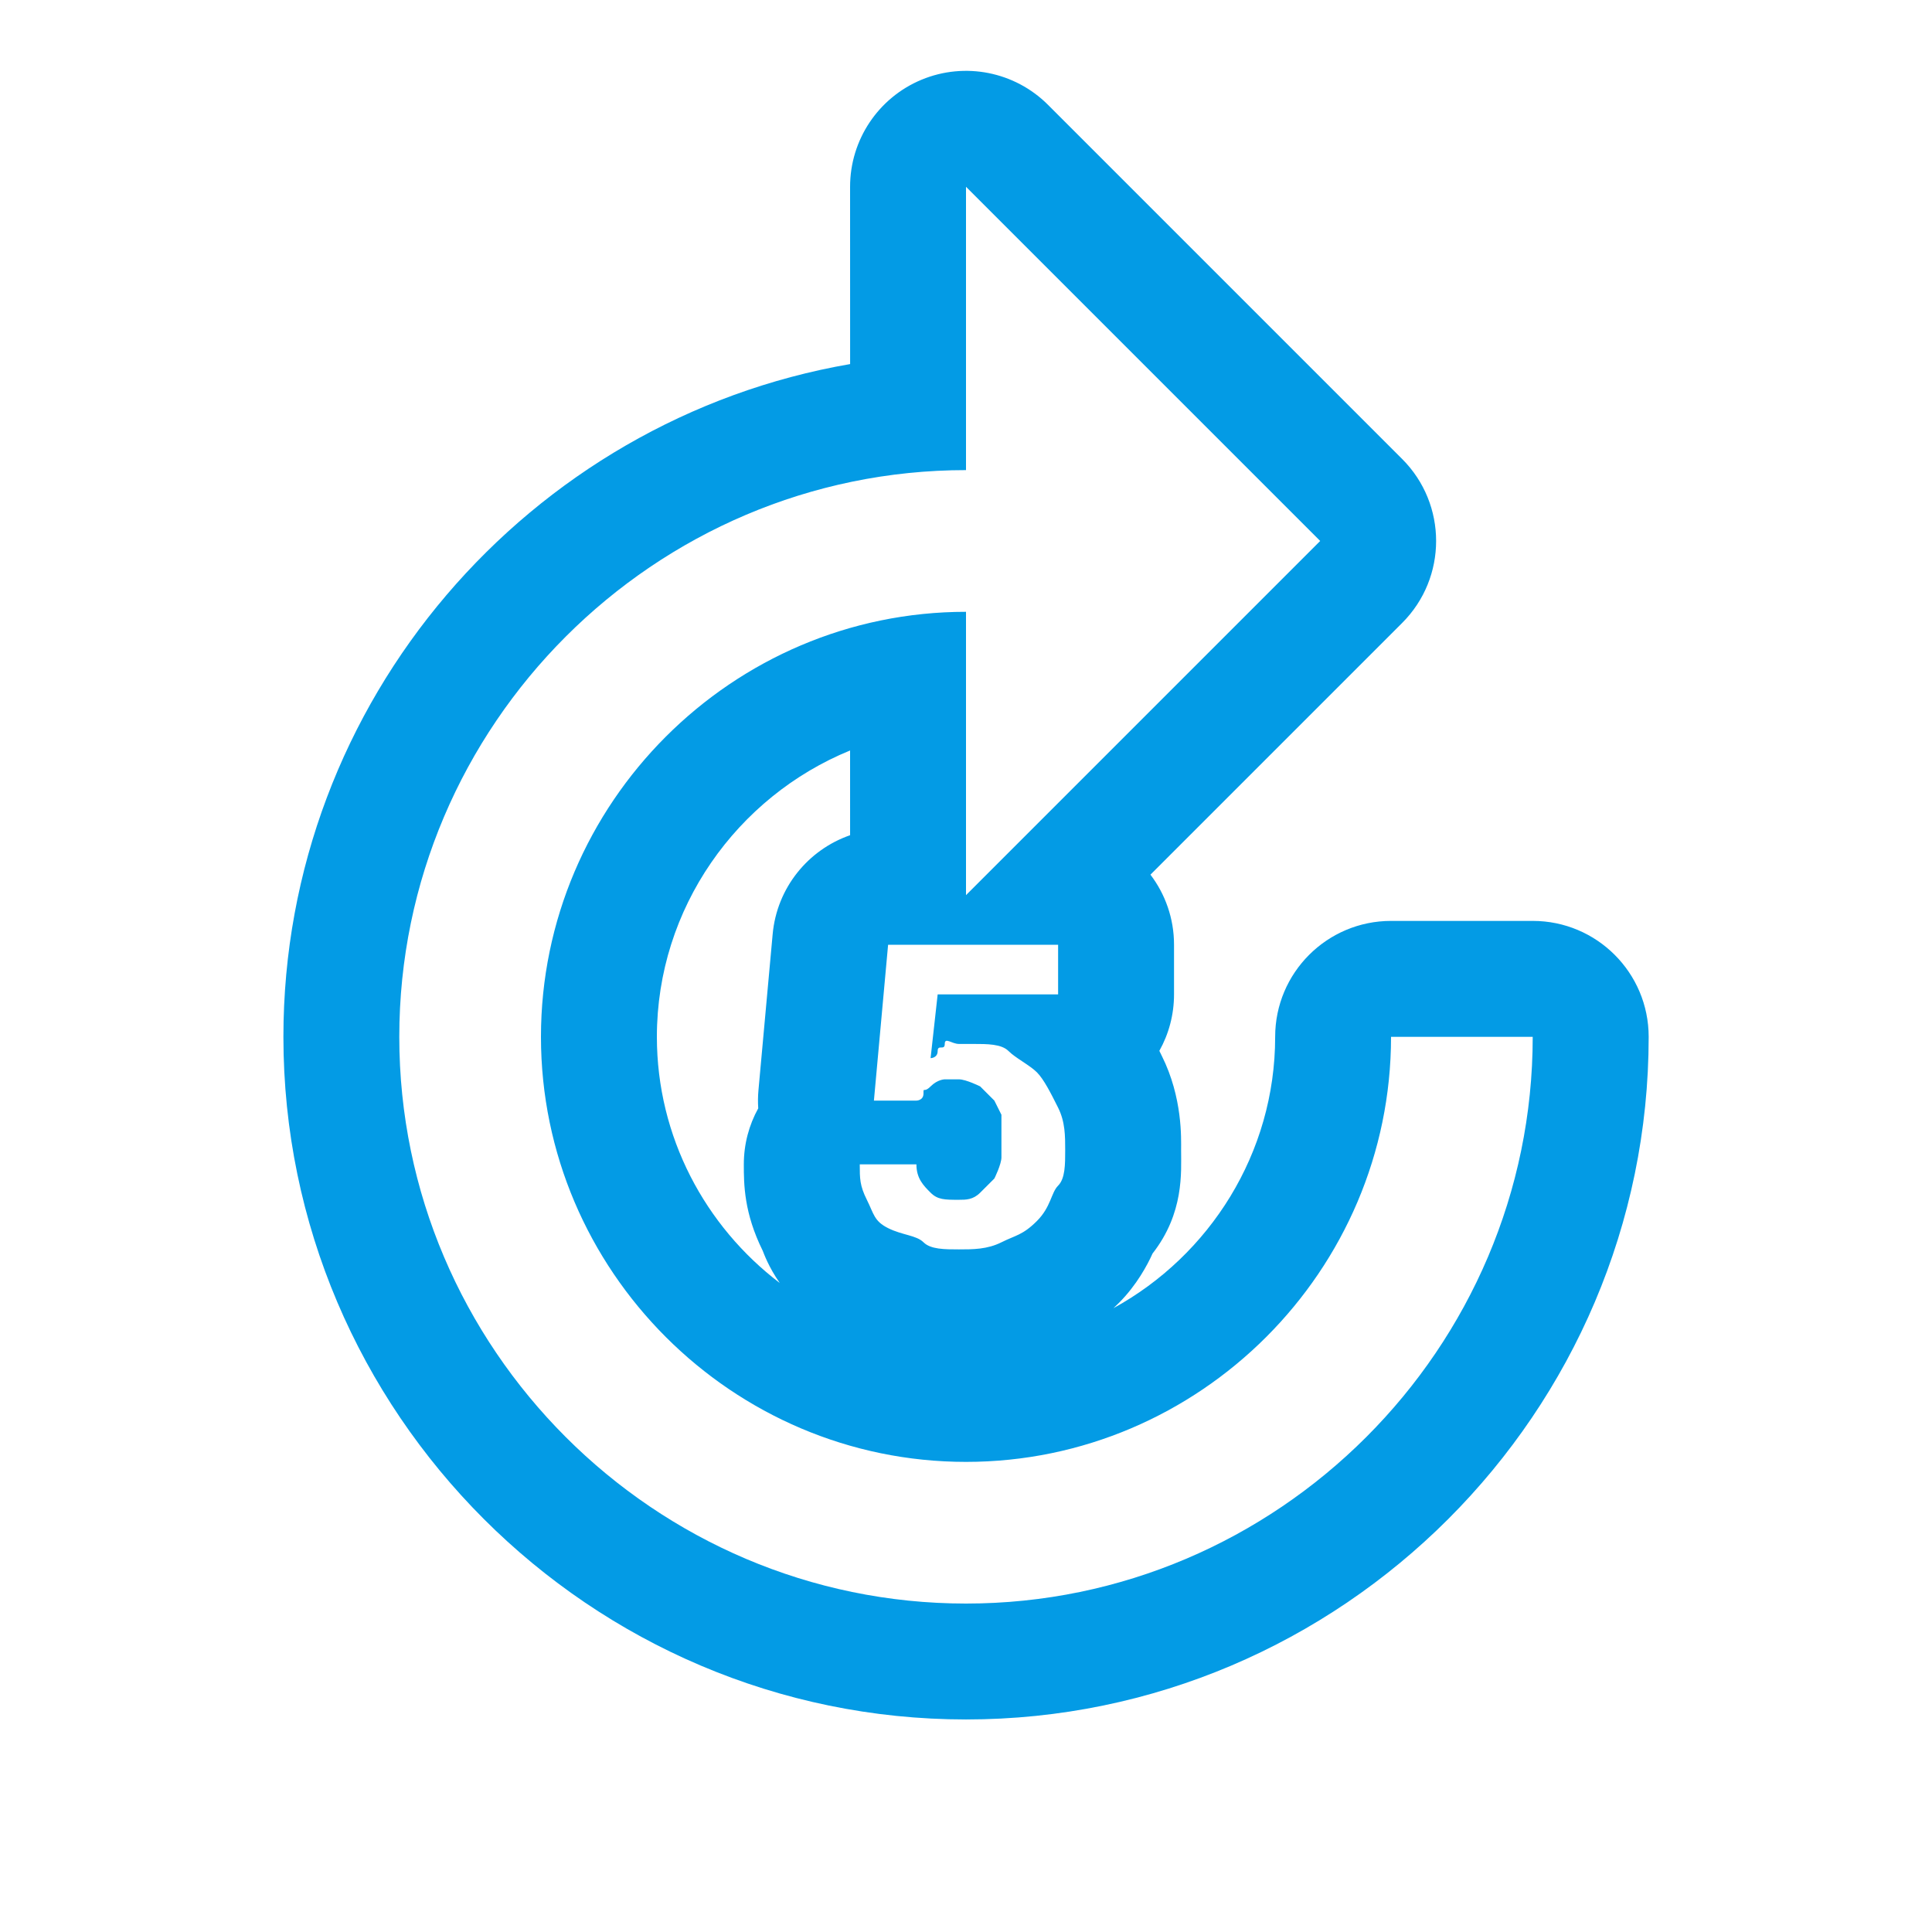 <svg version="1.1" xmlns="http://www.w3.org/2000/svg" xmlns:xlink="http://www.w3.org/1999/xlink" viewBox="0,0,1024,1024">
	<!-- Color names: teamapps-color-1 -->
	<desc>forward_5 icon - Licensed under Apache License v2.0 (http://www.apache.org/licenses/LICENSE-2.0) - Created with Iconfu.com - Derivative work of Material icons (Copyright Google Inc.)</desc>
	<g fill="none" fill-rule="nonzero" style="mix-blend-mode: normal">
		<g color="#039be5" class="teamapps-color-1">
			<path d="M450.56,98.99c0,-24.85 14.97,-47.25 37.93,-56.76c22.96,-9.51 49.38,-4.25 66.96,13.32l187.73,187.73c23.99,23.99 23.99,62.9 0,86.89l-133.42,133.42c7.84,10.32 12.5,23.19 12.5,37.15v26.29c0,10.87 -2.82,21.08 -7.78,29.94c0.59,1.21 1.02,2.11 1.28,2.62c11.14,22.26 10.25,44 10.25,50.03c0,11.63 1.66,33.28 -15.14,54.78c-2.64,5.88 -8.29,16.63 -17.86,26.21c-0.95,0.95 -1.91,1.87 -2.86,2.75c50.91,-27.9 85.71,-82.07 85.71,-143.82c0,-33.93 27.51,-61.44 61.44,-61.44h75.09c33.93,0 61.44,27.51 61.44,61.44c0,199.13 -162.68,361.81 -361.81,361.81c-199.13,0 -361.81,-162.68 -361.81,-361.81c0,-178.22 130.27,-327.21 300.37,-356.57zM450.56,397.77c-59.85,24.48 -102.4,83.51 -102.4,151.78c0,53.01 25.65,100.44 65.12,130.45c-5.97,-8.57 -8.45,-15.68 -9.01,-17.05c-9.96,-20.12 -10.03,-35.23 -10.03,-45.81c0,-10.77 2.77,-20.9 7.64,-29.7c-0.21,-3.2 -0.18,-6.43 0.12,-9.66l7.52,-82.61c2.24,-24.64 18.82,-44.78 41.05,-52.49zM211.63,549.55c0,165.2 135.17,300.37 300.37,300.37c165.2,0 300.37,-135.17 300.37,-300.37h-75.09c0,123.9 -101.38,225.28 -225.28,225.28c-123.9,0 -225.28,-101.38 -225.28,-225.28c0,-123.9 101.38,-225.28 225.28,-225.28v150.18l187.73,-187.73l-187.73,-187.73v150.18c-165.2,0 -300.37,135.18 -300.37,300.38zM485.71,583.34c0,0 3.76,0 3.76,-3.76c0,-3.76 0,0 3.76,-3.76c3.76,-3.76 7.51,-3.75 7.51,-3.75h7.51c3.76,0 11.26,3.75 11.26,3.75l7.52,7.52l3.75,7.51v22.53c0,3.76 -3.75,11.26 -3.75,11.26l-7.52,7.51c-3.76,3.76 -7.51,3.76 -11.26,3.76c-7.51,0 -11.26,0 -15.01,-3.76c-3.76,-3.76 -7.52,-7.51 -7.52,-15.01h-30.03c0,7.51 0,11.26 3.76,18.77c3.76,7.51 3.76,11.26 11.26,15.02c7.51,3.76 15.01,3.75 18.77,7.51c3.76,3.76 11.26,3.76 18.77,3.76c7.51,0 15.02,0 22.53,-3.76c7.51,-3.76 11.27,-3.76 18.78,-11.26c7.51,-7.51 7.51,-15.01 11.26,-18.77c3.76,-3.76 3.75,-11.27 3.75,-18.78c0,-7.51 0.01,-15.02 -3.75,-22.53c-3.76,-7.51 -7.51,-15.01 -11.26,-18.77c-3.76,-3.76 -11.26,-7.51 -15.02,-11.26c-3.76,-3.76 -11.26,-3.76 -18.77,-3.76h-7.52c-3.76,0 -7.51,-3.76 -7.51,0c0,3.76 -3.76,0 -3.76,3.76c0,3.76 -3.75,3.76 -3.75,3.76l3.75,-33.79h63.84v-26.29h-90.11l-7.52,82.61z" fill="currentColor"/>
		</g>
	</g>
</svg>